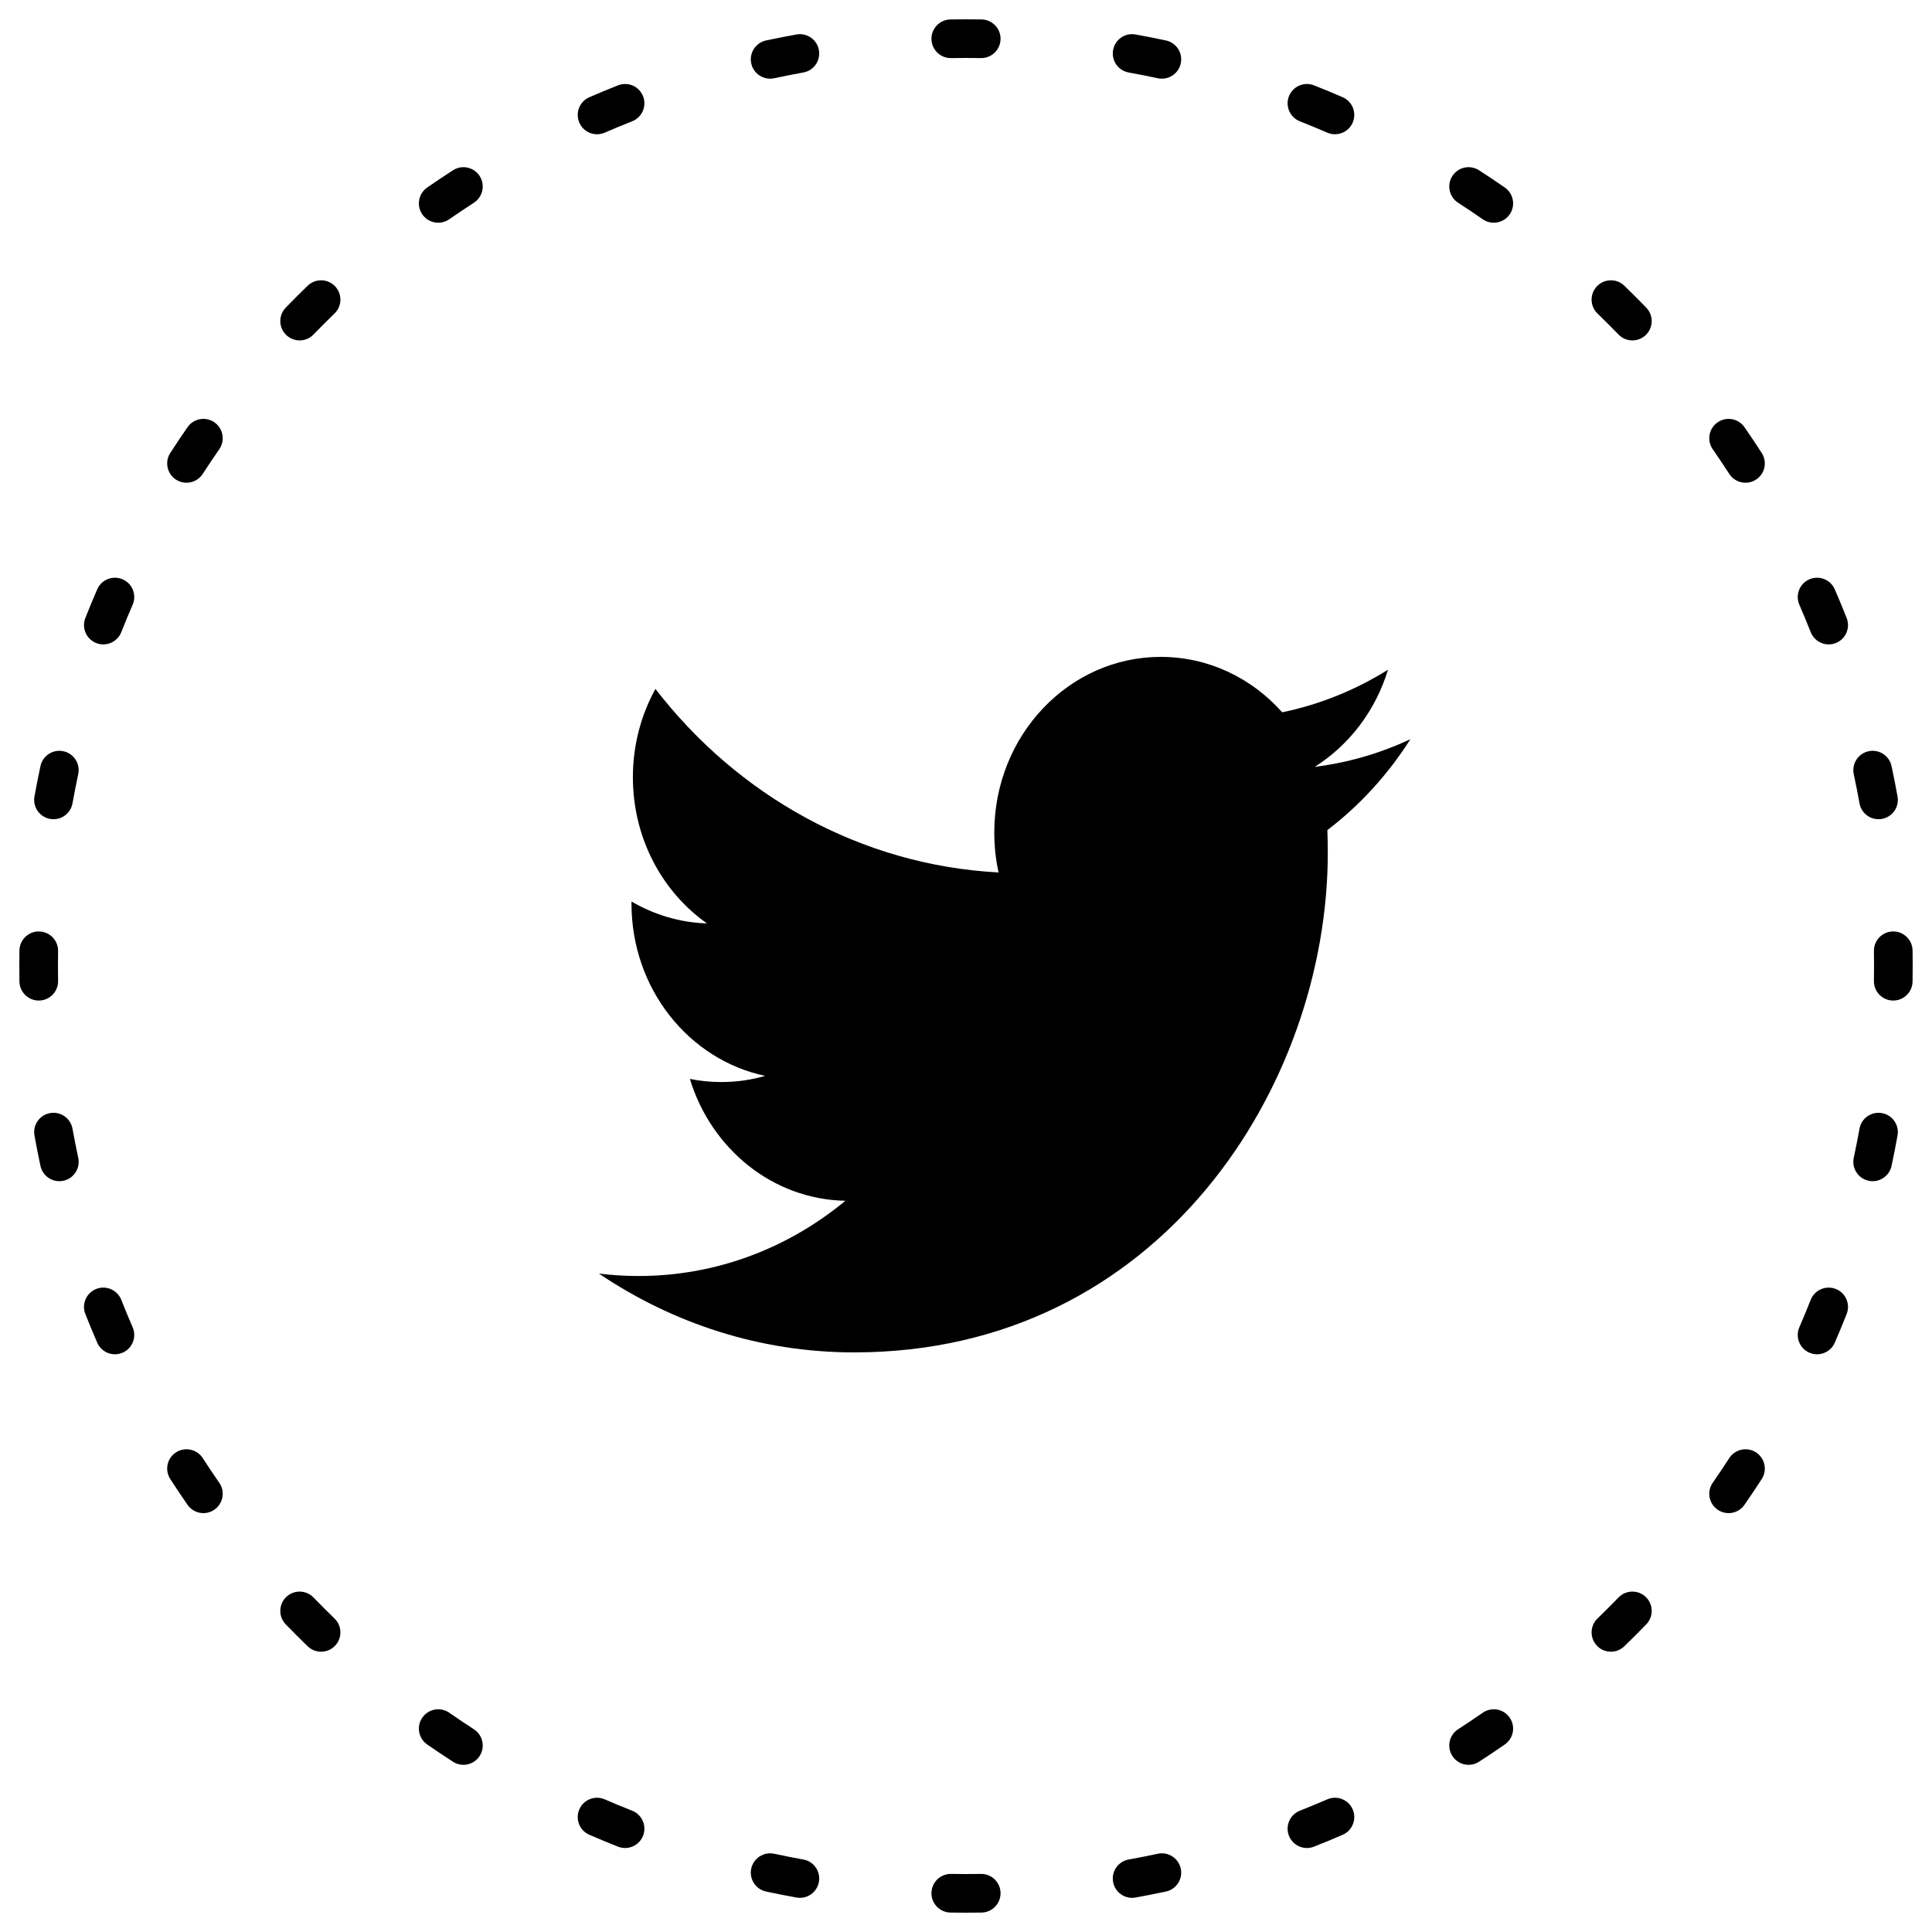 <svg width="50" height="50" viewBox="0 0 50 50" fill="none" xmlns="http://www.w3.org/2000/svg">
<path fill-rule="evenodd" clip-rule="evenodd" d="M24.598 0.503C24.732 0.501 24.866 0.5 25 0.5C25.134 0.5 25.268 0.501 25.402 0.503C25.678 0.508 25.899 0.735 25.894 1.011C25.89 1.287 25.662 1.508 25.386 1.503C25.258 1.501 25.129 1.5 25 1.5C24.871 1.5 24.742 1.501 24.614 1.503C24.338 1.508 24.11 1.287 24.106 1.011C24.101 0.735 24.322 0.508 24.598 0.503ZM28.807 1.295C28.856 1.023 29.116 0.843 29.388 0.892C29.651 0.94 29.913 0.991 30.174 1.047C30.444 1.105 30.616 1.371 30.558 1.641C30.5 1.911 30.233 2.083 29.964 2.025C29.714 1.971 29.462 1.922 29.21 1.876C28.938 1.827 28.758 1.567 28.807 1.295ZM21.193 1.295C21.242 1.567 21.062 1.827 20.79 1.876C20.538 1.922 20.286 1.971 20.036 2.025C19.767 2.083 19.5 1.911 19.442 1.641C19.384 1.371 19.556 1.105 19.826 1.047C20.087 0.991 20.349 0.94 20.612 0.892C20.884 0.843 21.144 1.023 21.193 1.295ZM16.642 2.49C16.743 2.747 16.617 3.037 16.361 3.139C16.122 3.233 15.885 3.331 15.651 3.433C15.397 3.543 15.103 3.427 14.993 3.174C14.883 2.92 14.999 2.626 15.252 2.516C15.497 2.41 15.744 2.307 15.993 2.209C16.25 2.107 16.54 2.233 16.642 2.49ZM33.358 2.49C33.46 2.233 33.75 2.107 34.007 2.209C34.256 2.307 34.503 2.41 34.748 2.516C35.001 2.626 35.117 2.92 35.007 3.174C34.897 3.427 34.603 3.543 34.349 3.433C34.115 3.331 33.878 3.233 33.639 3.139C33.383 3.037 33.257 2.747 33.358 2.49ZM12.413 4.555C12.563 4.787 12.496 5.097 12.264 5.247C12.049 5.386 11.836 5.529 11.626 5.675C11.399 5.832 11.087 5.775 10.93 5.549C10.772 5.322 10.829 5.01 11.056 4.853C11.275 4.701 11.497 4.552 11.722 4.407C11.954 4.257 12.263 4.323 12.413 4.555ZM37.587 4.555C37.737 4.323 38.046 4.257 38.278 4.407C38.503 4.552 38.725 4.701 38.944 4.853C39.171 5.01 39.228 5.322 39.07 5.549C38.913 5.775 38.601 5.832 38.374 5.675C38.164 5.529 37.951 5.386 37.736 5.247C37.504 5.097 37.437 4.787 37.587 4.555ZM41.331 7.406C41.523 7.208 41.84 7.203 42.038 7.395C42.23 7.581 42.419 7.77 42.605 7.962C42.797 8.16 42.792 8.477 42.594 8.669C42.395 8.861 42.079 8.856 41.887 8.657C41.708 8.473 41.527 8.292 41.343 8.113C41.144 7.921 41.139 7.605 41.331 7.406ZM8.669 7.406C8.861 7.605 8.856 7.921 8.657 8.113C8.473 8.292 8.292 8.473 8.113 8.657C7.921 8.856 7.605 8.861 7.406 8.669C7.208 8.477 7.203 8.16 7.395 7.962C7.581 7.77 7.77 7.581 7.962 7.395C8.16 7.203 8.477 7.208 8.669 7.406ZM5.549 10.93C5.775 11.087 5.832 11.399 5.675 11.626C5.529 11.836 5.386 12.049 5.247 12.264C5.097 12.496 4.787 12.563 4.555 12.413C4.323 12.263 4.257 11.954 4.407 11.722C4.552 11.497 4.701 11.275 4.853 11.056C5.01 10.829 5.322 10.772 5.549 10.93ZM44.452 10.93C44.678 10.772 44.99 10.829 45.147 11.056C45.299 11.275 45.448 11.497 45.593 11.722C45.743 11.954 45.677 12.263 45.445 12.413C45.213 12.563 44.903 12.496 44.753 12.264C44.614 12.049 44.471 11.836 44.325 11.626C44.168 11.399 44.224 11.087 44.452 10.93ZM46.826 14.993C47.08 14.883 47.374 14.999 47.484 15.252C47.59 15.497 47.693 15.744 47.791 15.993C47.893 16.25 47.767 16.54 47.51 16.642C47.253 16.743 46.963 16.617 46.861 16.361C46.767 16.122 46.669 15.885 46.567 15.651C46.457 15.397 46.573 15.103 46.826 14.993ZM3.174 14.993C3.427 15.103 3.543 15.397 3.433 15.651C3.331 15.885 3.233 16.122 3.139 16.361C3.037 16.617 2.747 16.743 2.49 16.642C2.233 16.54 2.107 16.25 2.209 15.993C2.307 15.744 2.41 15.497 2.516 15.252C2.626 14.999 2.92 14.883 3.174 14.993ZM48.359 19.442C48.629 19.384 48.895 19.556 48.953 19.826C49.009 20.087 49.06 20.349 49.108 20.612C49.157 20.884 48.977 21.144 48.705 21.193C48.433 21.242 48.173 21.062 48.124 20.79C48.078 20.538 48.029 20.286 47.975 20.036C47.917 19.767 48.089 19.5 48.359 19.442ZM1.641 19.442C1.911 19.5 2.083 19.767 2.025 20.036C1.971 20.286 1.922 20.538 1.876 20.79C1.827 21.062 1.567 21.242 1.295 21.193C1.023 21.144 0.843 20.884 0.892 20.612C0.94 20.349 0.991 20.087 1.047 19.826C1.105 19.556 1.371 19.384 1.641 19.442ZM1.011 24.106C1.287 24.11 1.508 24.338 1.503 24.614C1.501 24.742 1.5 24.871 1.5 25C1.5 25.129 1.501 25.258 1.503 25.386C1.508 25.662 1.287 25.89 1.011 25.894C0.735 25.899 0.508 25.678 0.503 25.402C0.501 25.268 0.5 25.134 0.5 25C0.5 24.866 0.501 24.732 0.503 24.598C0.508 24.322 0.735 24.101 1.011 24.106ZM48.989 24.106C49.265 24.101 49.492 24.322 49.497 24.598C49.499 24.732 49.5 24.866 49.5 25C49.5 25.134 49.499 25.268 49.497 25.402C49.492 25.678 49.265 25.899 48.989 25.894C48.713 25.89 48.492 25.662 48.497 25.386C48.499 25.258 48.5 25.129 48.5 25C48.5 24.871 48.499 24.742 48.497 24.614C48.492 24.338 48.713 24.11 48.989 24.106ZM48.705 28.807C48.977 28.856 49.157 29.116 49.108 29.388C49.06 29.651 49.009 29.913 48.953 30.174C48.895 30.444 48.629 30.616 48.359 30.558C48.089 30.5 47.917 30.233 47.975 29.964C48.029 29.714 48.078 29.462 48.124 29.21C48.173 28.938 48.433 28.758 48.705 28.807ZM1.295 28.807C1.567 28.758 1.827 28.938 1.876 29.21C1.922 29.462 1.971 29.714 2.025 29.964C2.083 30.233 1.911 30.5 1.641 30.558C1.371 30.616 1.105 30.444 1.047 30.174C0.991 29.913 0.94 29.651 0.892 29.388C0.843 29.116 1.023 28.856 1.295 28.807ZM2.49 33.358C2.747 33.257 3.037 33.383 3.139 33.639C3.233 33.878 3.331 34.115 3.433 34.349C3.543 34.603 3.427 34.897 3.174 35.007C2.92 35.117 2.626 35.001 2.516 34.748C2.41 34.503 2.307 34.256 2.209 34.007C2.107 33.75 2.233 33.46 2.49 33.358ZM47.51 33.358C47.767 33.46 47.893 33.75 47.791 34.007C47.693 34.256 47.59 34.503 47.484 34.748C47.374 35.001 47.08 35.117 46.826 35.007C46.573 34.897 46.457 34.603 46.567 34.349C46.669 34.115 46.767 33.878 46.861 33.639C46.963 33.383 47.253 33.257 47.51 33.358ZM4.555 37.587C4.787 37.437 5.097 37.504 5.247 37.736C5.386 37.951 5.529 38.164 5.675 38.374C5.832 38.601 5.775 38.913 5.549 39.07C5.322 39.228 5.01 39.171 4.853 38.944C4.701 38.725 4.552 38.503 4.407 38.278C4.257 38.046 4.323 37.737 4.555 37.587ZM45.445 37.587C45.677 37.737 45.743 38.046 45.593 38.278C45.448 38.503 45.299 38.725 45.147 38.944C44.99 39.171 44.678 39.228 44.452 39.07C44.224 38.913 44.168 38.601 44.325 38.374C44.471 38.164 44.614 37.951 44.753 37.736C44.903 37.504 45.213 37.437 45.445 37.587ZM7.406 41.331C7.605 41.139 7.921 41.144 8.113 41.343C8.292 41.527 8.473 41.708 8.657 41.887C8.856 42.079 8.861 42.395 8.669 42.594C8.477 42.792 8.16 42.797 7.962 42.605C7.77 42.419 7.581 42.23 7.395 42.038C7.203 41.84 7.208 41.523 7.406 41.331ZM42.594 41.331C42.792 41.523 42.797 41.84 42.605 42.038C42.419 42.23 42.23 42.419 42.038 42.605C41.84 42.797 41.523 42.792 41.331 42.594C41.139 42.395 41.144 42.079 41.343 41.887C41.527 41.708 41.708 41.527 41.887 41.343C42.079 41.144 42.395 41.139 42.594 41.331ZM10.93 44.452C11.087 44.224 11.399 44.168 11.626 44.325C11.836 44.471 12.049 44.614 12.264 44.753C12.496 44.903 12.563 45.213 12.413 45.445C12.263 45.677 11.954 45.743 11.722 45.593C11.497 45.448 11.275 45.299 11.056 45.147C10.829 44.99 10.772 44.678 10.93 44.452ZM39.07 44.452C39.228 44.678 39.171 44.99 38.944 45.147C38.725 45.299 38.503 45.448 38.278 45.593C38.046 45.743 37.737 45.677 37.587 45.445C37.437 45.213 37.504 44.903 37.736 44.753C37.951 44.614 38.164 44.471 38.374 44.325C38.601 44.168 38.913 44.224 39.07 44.452ZM14.993 46.826C15.103 46.573 15.397 46.457 15.651 46.567C15.885 46.669 16.122 46.767 16.361 46.861C16.617 46.963 16.743 47.253 16.642 47.51C16.54 47.767 16.25 47.893 15.993 47.791C15.744 47.693 15.497 47.59 15.252 47.484C14.999 47.374 14.883 47.08 14.993 46.826ZM35.007 46.826C35.117 47.08 35.001 47.374 34.748 47.484C34.503 47.59 34.256 47.693 34.007 47.791C33.75 47.893 33.46 47.767 33.358 47.51C33.257 47.253 33.383 46.963 33.639 46.861C33.878 46.767 34.115 46.669 34.349 46.567C34.603 46.457 34.897 46.573 35.007 46.826ZM19.442 48.359C19.5 48.089 19.767 47.917 20.036 47.975C20.286 48.029 20.538 48.078 20.79 48.124C21.062 48.173 21.242 48.433 21.193 48.705C21.144 48.977 20.884 49.157 20.612 49.108C20.349 49.06 20.087 49.009 19.826 48.953C19.556 48.895 19.384 48.629 19.442 48.359ZM30.558 48.359C30.616 48.629 30.444 48.895 30.174 48.953C29.913 49.009 29.651 49.06 29.388 49.108C29.116 49.157 28.856 48.977 28.807 48.705C28.758 48.433 28.938 48.173 29.21 48.124C29.462 48.078 29.714 48.029 29.964 47.975C30.233 47.917 30.5 48.089 30.558 48.359ZM24.106 48.989C24.11 48.713 24.338 48.492 24.614 48.497C24.742 48.499 24.871 48.5 25 48.5C25.129 48.5 25.258 48.499 25.386 48.497C25.662 48.492 25.89 48.713 25.894 48.989C25.899 49.265 25.678 49.492 25.402 49.497C25.268 49.499 25.134 49.5 25 49.5C24.866 49.5 24.732 49.499 24.598 49.497C24.322 49.492 24.101 49.265 24.106 48.989Z" fill="black"/>
<path fill-rule="evenodd" clip-rule="evenodd" d="M36.5 19.131C35.728 19.492 34.898 19.737 34.026 19.846C34.916 19.284 35.599 18.394 35.921 17.333C35.087 17.853 34.167 18.231 33.183 18.434C32.399 17.551 31.279 17 30.039 17C27.661 17 25.732 19.035 25.732 21.544C25.732 21.9 25.769 22.246 25.843 22.579C22.262 22.389 19.088 20.582 16.962 17.829C16.591 18.503 16.379 19.284 16.379 20.116C16.379 21.692 17.139 23.083 18.296 23.898C17.59 23.876 16.925 23.67 16.343 23.331V23.387C16.343 25.59 17.828 27.427 19.801 27.843C19.439 27.95 19.058 28.003 18.665 28.003C18.388 28.003 18.117 27.976 17.854 27.922C18.403 29.727 19.993 31.041 21.879 31.076C20.405 32.296 18.546 33.023 16.528 33.023C16.18 33.023 15.836 33.002 15.5 32.96C17.407 34.247 19.672 35 22.104 35C30.03 35 34.363 28.077 34.363 22.072C34.363 21.874 34.359 21.677 34.352 21.483C35.193 20.842 35.924 20.042 36.5 19.131Z" fill="black"/>
</svg>
